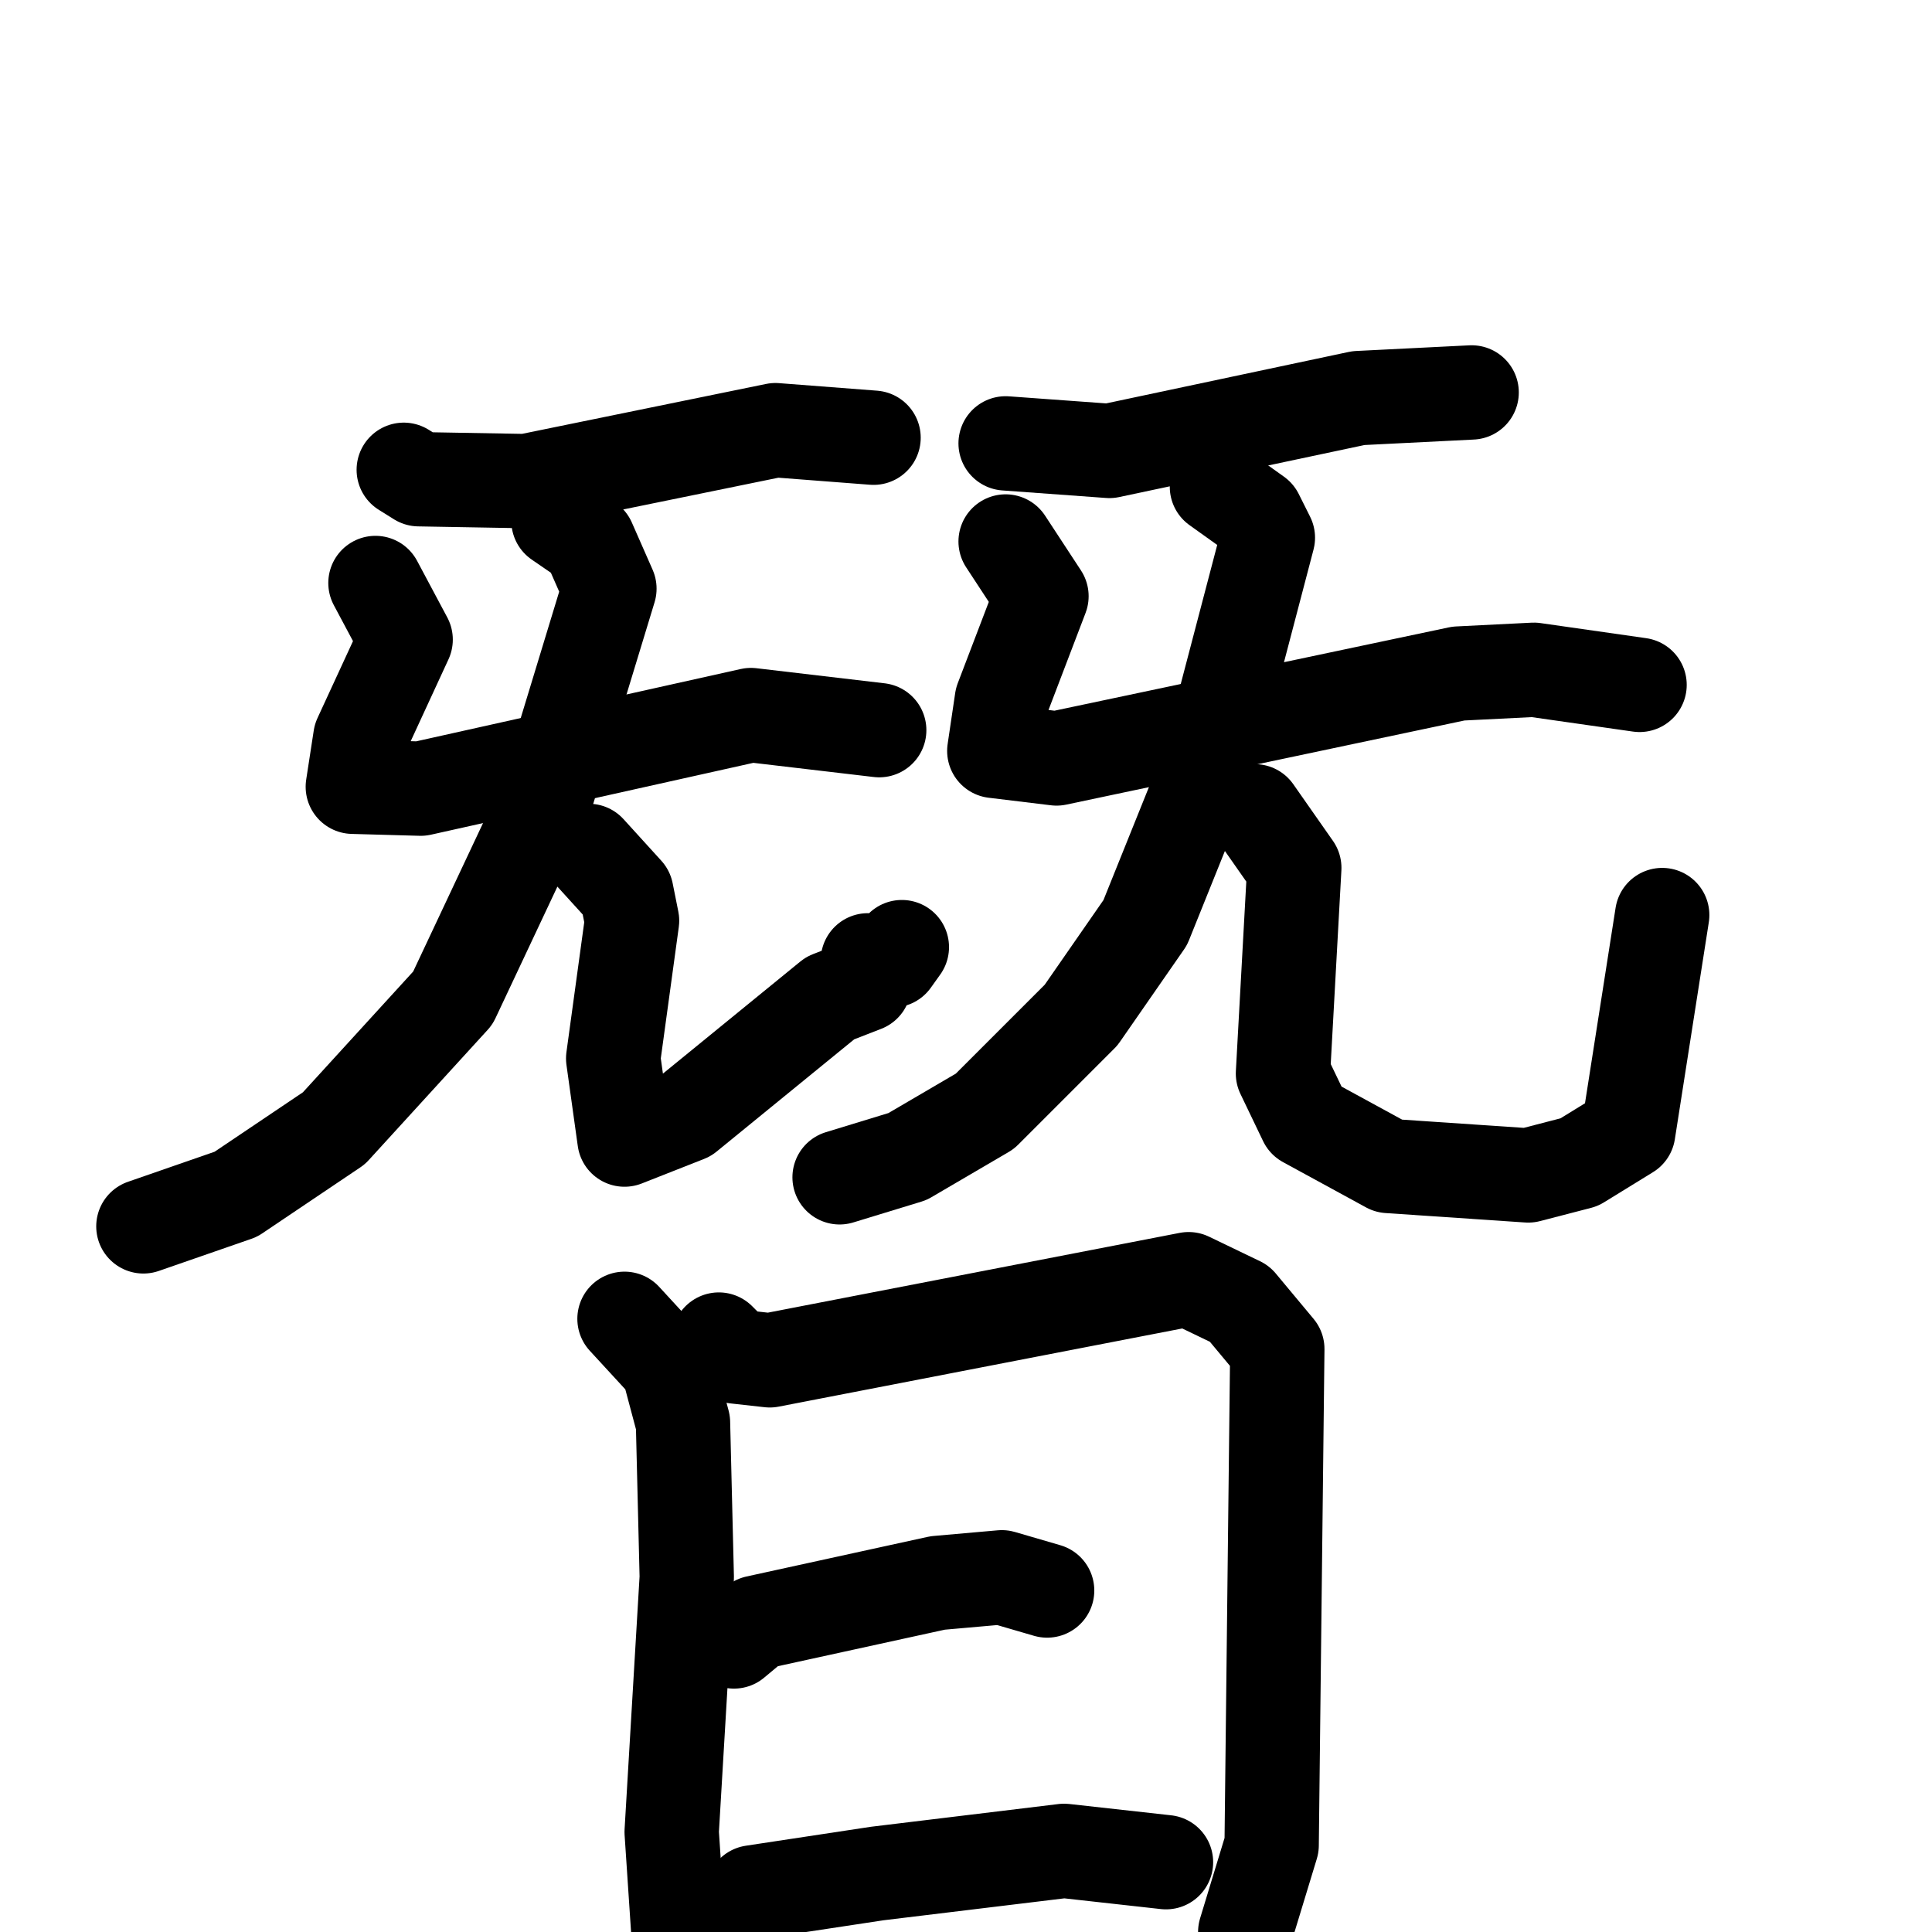 <svg xmlns="http://www.w3.org/2000/svg" viewBox="0 0 1024 1024">
  <g style="fill:none;stroke:#000000;stroke-width:50;stroke-linecap:round;stroke-linejoin:round;" transform="scale(1, 1) translate(0, 0)">
    <path d="M 214.0,249.0 L 222.0,254.0 L 279.0,255.0 L 411.0,228.0 L 463.0,232.0"/>
    <path d="M 199.0,309.0 L 215.0,339.0 L 191.0,391.0 L 187.0,417.0 L 223.0,418.0 L 398.0,379.0 L 466.0,387.0"/>
    <path d="M 296.0,276.0 L 312.0,287.0 L 323.0,312.0 L 288.0,427.0 L 240.0,529.0 L 177.0,598.0 L 125.0,633.0 L 76.0,650.0"/>
    <path d="M 312.0,451.0 L 332.0,473.0 L 335.0,488.0 L 325.0,561.0 L 331.0,604.0 L 364.0,591.0 L 440.0,529.0 L 458.0,522.0 L 460.0,509.0 L 473.0,509.0 L 478.0,502.0"/>
    <path d="M 533.0,235.0 L 588.0,239.0 L 720.0,211.0 L 780.0,208.0"/>
    <path d="M 533.0,287.0 L 552.0,316.0 L 531.0,371.0 L 527.0,398.0 L 560.0,402.0 L 773.0,357.0 L 813.0,355.0 L 869.0,363.0"/>
    <path d="M 645.0,258.0 L 666.0,273.0 L 672.0,285.0 L 640.0,407.0 L 607.0,489.0 L 573.0,538.0 L 522.0,589.0 L 481.0,613.0 L 445.0,624.0"/>
    <path d="M 665.0,430.0 L 686.0,460.0 L 680.0,569.0 L 692.0,594.0 L 736.0,618.0 L 810.0,623.0 L 837.0,616.0 L 863.0,600.0 L 881.0,485.0"/>
    <path d="M 331.0,699.0 L 354.0,724.0 L 362.0,754.0 L 364.0,836.0 L 356.0,971.0 L 361.0,1046.0"/>
    <path d="M 381.0,710.0 L 390.0,719.0 L 408.0,721.0 L 630.0,678.0 L 657.0,691.0 L 677.0,715.0 L 674.0,978.0 L 660.0,1024.0 L 661.0,1082.0"/>
    <path d="M 389.0,870.0 L 401.0,860.0 L 497.0,839.0 L 531.0,836.0 L 555.0,843.0"/>
    <path d="M 385.0,1018.0 L 399.0,1003.0 L 465.0,993.0 L 564.0,981.0 L 618.0,987.0"/>
  </g>
</svg>
